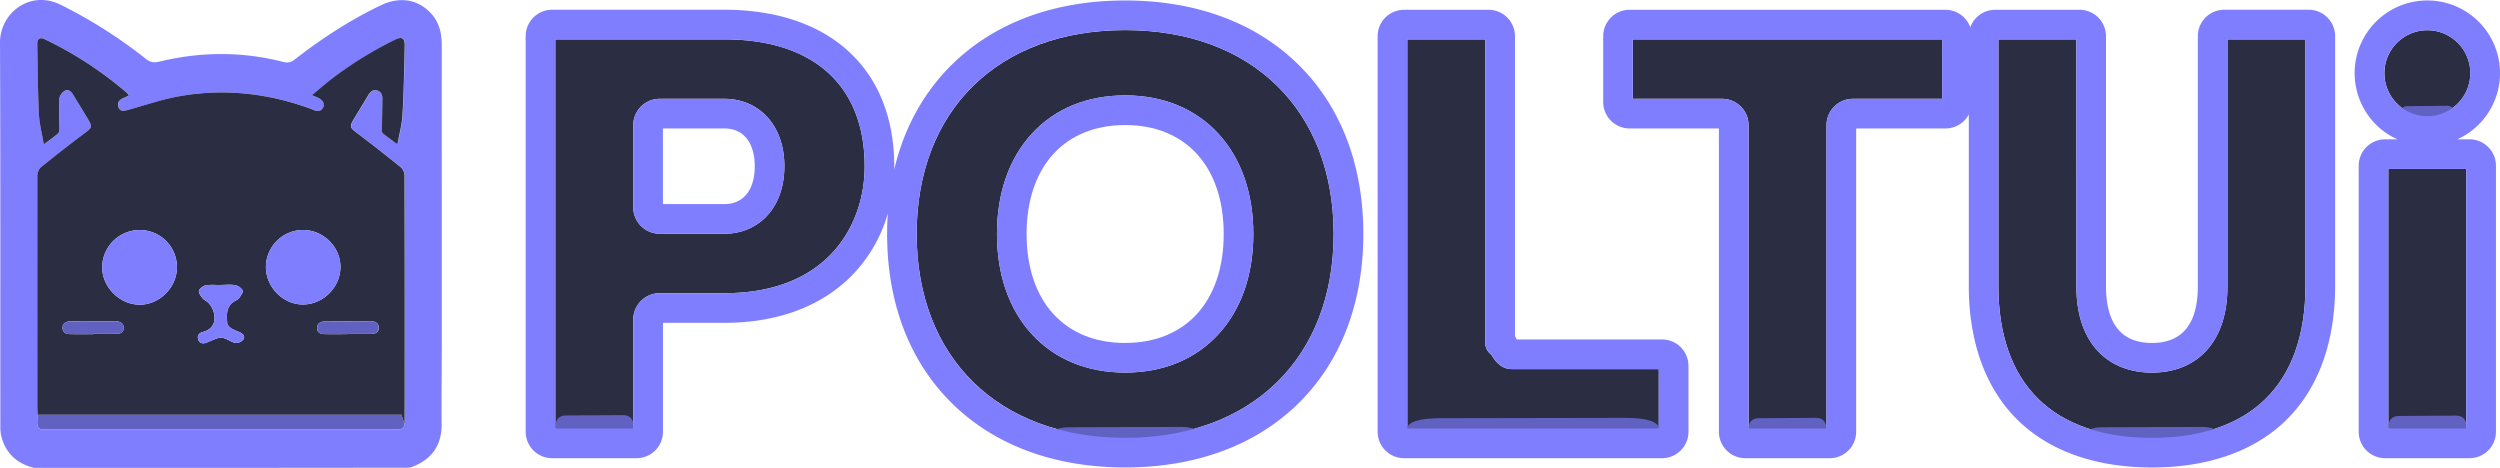 <svg xmlns="http://www.w3.org/2000/svg" viewBox="0 0 2211.1 413.84"><defs><style>.cls-1{fill:#7f7eff;}.cls-2{fill:#c72e2e;}.cls-3{fill:#2b2d42;}.cls-4{fill:#6161c1;}.cls-5{fill:none;}</style></defs><g id="Calque_2" data-name="Calque 2"><g id="Calque_1-2" data-name="Calque 1"><path class="cls-1" d="M361.76,413.65l-.3-.13-.28.15q-88.49.09-177,.16-77,0-154,0C14.86,410,4.7,400.75,1,385.09a34.47,34.47,0,0,1-.68-7.93C.22,264,.49,150.87,0,37.73c-.11-26,26.28-47,53.65-33.53A428,428,0,0,1,129,52.06c3.75,2.94,7,3.65,11.77,2.49,36.54-8.91,73.17-9.15,109.69.21a10.35,10.35,0,0,0,10-2c24-18.63,49.32-35.21,76.82-48.27,16.54-7.86,32.82-5,44.22,7.66,7.37,8.19,9.26,18.13,9.24,28.76q-.09,61.74,0,123.47,0,71.49,0,143c0,22.49-.37,45-.15,67.47.19,19.09-8.76,31.48-26.29,38.16ZM33.25,366.89c-.1,2-.28,4-.27,6,0,5.76,1.33,7.05,7.05,7.05l257.37,0c17.82,0,35.64,0,53.47,0,3.71,0,6.62-.68,7-5.07.07-.82.2-1.65.2-2.48q0-108.5-.11-217a10.39,10.39,0,0,0-3.11-7.23q-19.51-15.85-39.61-31c-5.24-4-6-5.27-2.62-10.94,4.34-7.27,8.81-14.46,13.12-21.75,1.84-3.12,4.05-5.5,8-4.43s4.77,4.25,4.7,7.85c-.17,9.16-.36,18.31-.47,27.47a3.64,3.64,0,0,0,.71,2.57c4,3.15,8.08,6.13,13,9.78,1.63-9.06,4-17.3,4.44-25.65,1.14-20.45,1.48-40.93,2-61.41.16-7-2.42-8.57-8.55-5.52a336.13,336.13,0,0,0-57.06,35.46C287,74.77,281.76,79.31,276,84.12c2.23.94,3.59,1.48,4.92,2.07,4.62,2,6.72,5.54,5,8.85-2.14,4-5.54,3.51-9,1.92-.6-.27-1.24-.46-1.86-.69-37.31-13.73-75.7-18.11-114.88-11.43-15.77,2.69-31.1,8-46.57,12.28-3.68,1-7.17,2-8.71-2.47-1.38-4,.92-6.59,4.59-8.09,1.49-.61,2.95-1.33,4.66-2.1a17.31,17.31,0,0,0-2-2.52A327.37,327.37,0,0,0,39.59,34.71c-4.28-2.08-6.66-.47-6.58,4.48.33,20.66.48,41.32,1.46,62,.42,8.64,2.73,17.18,4.32,26.59,5-3.76,8.89-6.55,12.55-9.63.87-.74,1.25-2.48,1.25-3.76,0-9-.54-18-.06-27,.13-2.53,2.55-5.81,4.85-7.12,2.91-1.65,5.58.64,7.3,3.49,4.55,7.54,9.24,15,13.71,22.6,3.4,5.78,2.7,6.81-2.73,10.89q-19.9,15-39.3,30.61c-1.93,1.56-3.31,5-3.32,7.59q-.21,101.49,0,203C33,361.24,33.17,364.06,33.25,366.89Z"/><path class="cls-2" d="M361.76,413.65l2.46-.72Z"/><path class="cls-3" d="M33.25,366.89c-.08-2.83-.23-5.65-.24-8.48q-.06-101.49,0-203c0-2.58,1.39-6,3.32-7.59q19.35-15.68,39.3-30.61c5.43-4.08,6.13-5.11,2.73-10.89-4.47-7.59-9.16-15.06-13.71-22.6-1.72-2.85-4.39-5.14-7.3-3.49-2.3,1.31-4.72,4.59-4.85,7.12-.48,9,0,18,.06,27,0,1.28-.38,3-1.25,3.76-3.66,3.08-7.58,5.87-12.55,9.63-1.59-9.41-3.9-18-4.32-26.59-1-20.63-1.13-41.29-1.46-61.95-.08-4.95,2.3-6.56,6.58-4.48a327.37,327.37,0,0,1,72.47,47.23,17.31,17.31,0,0,1,2,2.52c-1.71.77-3.17,1.49-4.66,2.1-3.67,1.5-6,4.13-4.59,8.09,1.54,4.43,5,3.5,8.71,2.47,15.47-4.31,30.8-9.59,46.57-12.28,39.18-6.68,77.57-2.3,114.88,11.43.62.23,1.26.42,1.86.69,3.5,1.59,6.9,2.13,9-1.92,1.76-3.31-.34-6.82-5-8.85-1.33-.59-2.69-1.13-4.92-2.07,5.8-4.81,11-9.35,16.45-13.58a336.13,336.13,0,0,1,57.06-35.46c6.13-3,8.71-1.48,8.55,5.52-.48,20.48-.82,41-2,61.41-.46,8.35-2.81,16.59-4.44,25.65-4.88-3.65-9-6.63-13-9.78a3.64,3.64,0,0,1-.71-2.57c.11-9.16.3-18.31.47-27.47.07-3.6-.8-6.78-4.7-7.85s-6.13,1.31-8,4.43c-4.31,7.29-8.78,14.48-13.12,21.75-3.38,5.67-2.62,7,2.62,10.94q20.08,15.15,39.61,31a10.39,10.39,0,0,1,3.11,7.23q.24,108.5.11,217c0,.83-.13,1.66-.2,2.48-.85-2.46-1.69-4.93-2.74-7.95ZM123.9,203.46A33.19,33.19,0,0,0,90.37,235.9c-.27,17.61,15,33.27,32.7,33.58s33.22-15,33.44-32.77A32.87,32.87,0,0,0,123.9,203.46Zm111.28,32.59c-.06,17.89,15.18,33.35,32.78,33.27,17.88-.08,33.06-15.23,33.14-33.06.08-17.67-14.81-32.63-32.67-32.84A32.92,32.92,0,0,0,235.18,236.05Zm-39.56,16v.1c-4.5,0-9.08-.51-13.46.21-2.35.39-5.36,2.52-6.16,4.6-.61,1.61,1.38,4.66,2.9,6.51,1.65,2,4.47,3.07,6.08,5.1a20.67,20.67,0,0,1,4.16,7.93c1.9,8.58-.83,14.77-10,17.2-3.38.9-5.06,3.59-3.71,6.94,1.24,3.08,4.08,3.64,7.12,2.45,3.39-1.32,6.67-3,10.14-4a10.14,10.14,0,0,1,5.8.13c3.43,1.16,6.56,3.59,10,4.13,2.11.33,5.47-1.31,6.74-3.13,1.8-2.59-.22-5-3-6.24-2.56-1.18-5.3-2.08-7.65-3.59-1.52-1-3.42-2.74-3.56-4.29-.67-7.82-1.21-15.82,7.49-20.29a8.11,8.11,0,0,0,3.16-2.38c1.34-2.08,3.73-5.16,3.06-6.47a10.51,10.51,0,0,0-6.68-4.71C204.06,251.47,199.79,252,195.62,252Zm111.61,43.5v-.21c6.82,0,13.64,0,20.46,0,3.79,0,7.42-.88,7.32-5.5-.09-4.32-3.39-5.76-7.31-5.75-13.31,0-26.61.12-39.92.18-3.95,0-7.2,1.41-7.32,5.72-.12,4.64,3.58,5.49,7.3,5.54C294.25,295.61,300.74,295.54,307.23,295.54Zm-224.95,0v-.31c7.13,0,14.27.09,21.41-.05,3.08-.06,5.55-1.42,5.73-4.95s-2.13-5.33-5.37-6a12,12,0,0,0-2.48-.14c-12.95,0-25.9,0-38.85.09-4.85,0-7.73,2.34-7.43,6.05.38,4.67,3.87,5.27,7.56,5.3C69.33,295.6,75.8,295.56,82.28,295.56Z"/><path class="cls-4" d="M33.25,366.89H355.14c1.05,3,1.89,5.49,2.74,7.95-.39,4.39-3.3,5.09-7,5.07-17.83-.07-35.65,0-53.47,0L40,379.91c-5.72,0-7-1.29-7.05-7.05C33,370.87,33.15,368.88,33.25,366.89Z"/><path class="cls-1" d="M123.9,203.46a32.87,32.87,0,0,1,32.61,33.25c-.22,17.81-15.81,33.08-33.44,32.77s-33-16-32.7-33.58A33.19,33.19,0,0,1,123.9,203.46Z"/><path class="cls-1" d="M235.18,236.05a32.92,32.92,0,0,1,33.25-32.63c17.86.21,32.75,15.17,32.67,32.84-.08,17.83-15.26,33-33.14,33.06C250.36,269.4,235.12,253.94,235.18,236.05Z"/><path class="cls-1" d="M195.62,252c4.17,0,8.44-.57,12.46.2a10.51,10.51,0,0,1,6.68,4.71c.67,1.31-1.72,4.39-3.06,6.47a8.11,8.11,0,0,1-3.16,2.38c-8.7,4.47-8.16,12.47-7.49,20.29.14,1.55,2,3.32,3.56,4.29,2.35,1.51,5.09,2.41,7.65,3.59,2.75,1.27,4.77,3.65,3,6.24-1.27,1.82-4.63,3.46-6.74,3.13-3.46-.54-6.59-3-10-4.13a10.14,10.14,0,0,0-5.8-.13c-3.47,1-6.75,2.68-10.14,4-3,1.19-5.88.63-7.12-2.45-1.35-3.35.33-6,3.71-6.94,9.19-2.43,11.92-8.62,10-17.2a20.67,20.67,0,0,0-4.16-7.93c-1.61-2-4.43-3.09-6.08-5.1-1.52-1.85-3.51-4.9-2.9-6.51.8-2.08,3.81-4.21,6.16-4.6,4.38-.72,9-.21,13.46-.21Z"/><path class="cls-4" d="M307.23,295.54c-6.49,0-13,.07-19.47,0-3.72-.05-7.42-.9-7.3-5.54.12-4.31,3.37-5.71,7.32-5.72,13.31-.06,26.61-.15,39.92-.18,3.92,0,7.22,1.43,7.31,5.75.1,4.62-3.53,5.48-7.32,5.5-6.82,0-13.64,0-20.46,0Z"/><path class="cls-4" d="M82.28,295.56c-6.48,0-13,0-19.43,0-3.69,0-7.18-.63-7.56-5.3-.3-3.71,2.58-6,7.43-6.05,13-.07,25.9-.07,38.85-.09a12,12,0,0,1,2.48.14c3.24.68,5.56,2.34,5.37,6s-2.65,4.89-5.73,4.95c-7.14.14-14.28.05-21.41.05Z"/><ellipse class="cls-5" cx="995.13" cy="206.92" rx="87.16" ry="96.37"/><path class="cls-5" d="M640.73,113.62H586.31v66.89h54.42c16.78,0,26.79-12.5,26.79-33.45S657.51,113.62,640.73,113.62Z"/><path class="cls-3" d="M640.73,34.83H491.15V379h68.93V282.64a23.37,23.37,0,0,1,23.35-23.34h57.3c91.52,0,124-60.46,124-112.24C764.73,75.74,719.53,34.83,640.73,34.83Zm38.92,154.6c-9.58,11.16-23.4,17.3-38.92,17.3h-57.3a23.37,23.37,0,0,1-23.35-23.34V110.74A23.37,23.37,0,0,1,583.43,87.4h57.3c15.52,0,29.34,6.14,38.92,17.3,9.22,10.74,14.1,25.39,14.1,42.36S688.87,178.69,679.65,189.43Z"/><path class="cls-3" d="M995.13,26.64c-112,0-184.37,70.77-184.37,180.28S883.13,387.2,995.13,387.2s184.37-70.76,184.37-180.28S1107.13,26.64,995.13,26.64Zm82.63,268.82c-20.41,22.28-49,34.06-82.63,34.06s-62.23-11.78-82.64-34.06c-20.12-22-30.75-52.58-30.75-88.54s10.63-66.58,30.75-88.54c20.41-22.28,49-34,82.64-34s62.22,11.77,82.63,34.05c20.12,22,30.75,52.58,30.75,88.54S1097.88,273.5,1077.76,295.46Z"/><path class="cls-1" d="M640.73,87.4h-57.3a23.37,23.37,0,0,0-23.35,23.34v72.65a23.37,23.37,0,0,0,23.35,23.34h57.3c15.52,0,29.34-6.14,38.92-17.3,9.22-10.74,14.1-25.39,14.1-42.37s-4.88-31.62-14.1-42.36C670.07,93.54,656.25,87.4,640.73,87.4Zm0,93.11H586.31V113.62h54.42c16.78,0,26.79,12.5,26.79,33.44S657.51,180.51,640.73,180.51Z"/><path class="cls-1" d="M995.13,84.33c-33.66,0-62.23,11.77-82.64,34.05-20.12,22-30.75,52.58-30.75,88.54s10.63,66.58,30.75,88.54c20.41,22.28,49,34.06,82.64,34.06s62.22-11.78,82.63-34.06c20.12-22,30.75-52.58,30.75-88.54s-10.63-66.58-30.75-88.54C1057.35,96.1,1028.78,84.33,995.13,84.33Zm0,219c-53.77,0-87.17-36.92-87.17-96.37s33.4-96.37,87.17-96.37,87.16,36.93,87.16,96.37S1048.89,303.29,995.13,303.29Z"/><path class="cls-3" d="M1318.94,313.66a13.07,13.07,0,0,1-5.34-10.56V34.83h-68.93V379h222.41V326.45H1337C1327.58,326.45,1322.17,319.14,1318.94,313.66Z"/><path class="cls-3" d="M1444.16,87.4h79a23.37,23.37,0,0,1,23.34,23.34V379h68.94V110.74a23.37,23.37,0,0,1,23.35-23.34h79V34.83H1444.16Z"/><path class="cls-3" d="M1970.07,253c0,23.31-5.75,41.93-17.11,55.34-11.73,13.87-28.93,21.21-49.72,21.21s-38-7.34-49.72-21.21c-11.35-13.41-17.11-32-17.11-55.34V34.83h-68.94V253c0,86.56,48.22,134.23,135.77,134.23S2039,339.53,2039,253V34.83h-68.94Z"/><rect class="cls-3" x="2112.35" y="149.43" width="68.94" height="229.58"/><path class="cls-3" d="M2184.87,64.69a38,38,0,1,0-38,38.05A38.09,38.09,0,0,0,2184.87,64.69Z"/><path class="cls-4" d="M525.18,386.38c-8.21,0-16.42.12-24.62,0-4.71-.09-9.4-1.52-9.24-9.33.15-7.23,4.26-9.58,9.25-9.61,16.84-.09,33.67-.25,50.5-.3,4.95,0,9.13,2.4,9.25,9.67.12,7.77-4.48,9.21-9.26,9.24-8.63.05-17.26,0-25.88,0Z"/><path class="cls-4" d="M1353.74,388.82c-26.52,0-53,.12-79.57,0-15.21-.09-30.35-1.52-29.84-9.32.48-7.24,13.76-9.59,29.9-9.62q81.6-.13,163.21-.3c16,0,29.51,2.4,29.87,9.67.39,7.77-14.45,9.21-29.93,9.24-27.88.06-55.76,0-83.64,0Z"/><path class="cls-4" d="M1580.18,388.82c-8.21,0-16.42.12-24.62,0-4.71-.09-9.4-1.52-9.24-9.32.15-7.24,4.26-9.59,9.25-9.62,16.84-.09,33.67-.24,50.5-.3,5,0,9.13,2.4,9.25,9.67.12,7.77-4.48,9.21-9.26,9.24-8.63.06-17.26,0-25.88,0Z"/><path class="cls-4" d="M2146.32,386.82c-8.21,0-16.42.12-24.62,0-4.71-.09-9.39-1.52-9.23-9.32.14-7.24,4.25-9.59,9.24-9.62,16.84-.09,33.67-.24,50.51-.3,5,0,9.13,2.4,9.24,9.67.12,7.77-4.47,9.21-9.26,9.24-8.63.06-17.25,0-25.88,0Z"/><path class="cls-4" d="M2146.36,112.82c-5.83,0-11.65.12-17.48,0-3.35-.09-6.67-1.52-6.56-9.32.11-7.24,3-9.59,6.57-9.62,12-.09,23.91-.24,35.86-.3,3.52,0,6.49,2.4,6.57,9.67.08,7.77-3.18,9.21-6.58,9.24-6.13.06-12.25,0-18.38,0Z"/><path class="cls-4" d="M1902.2,396.82c-14.27,0-28.55.12-42.82,0-8.18-.09-16.33-1.52-16.05-9.32.25-7.24,7.4-9.59,16.08-9.62,29.28-.09,58.55-.24,87.83-.3,8.61,0,15.88,2.4,16.07,9.67.21,7.77-7.77,9.21-16.1,9.24-15,.06-30,0-45,0Z"/><path class="cls-4" d="M994.07,396.82c-15.94,0-31.88.12-47.81,0-9.15-.09-18.24-1.52-17.93-9.32.28-7.24,8.27-9.59,18-9.62q49-.13,98.07-.3c9.62,0,17.74,2.4,18,9.67.24,7.77-8.68,9.21-18,9.24-16.75.06-33.51,0-50.26,0Z"/><path class="cls-1" d="M2184.17,123.21h-10.76a64.28,64.28,0,1,0-53.17,0h-10.77a23.37,23.37,0,0,0-23.34,23.34V381.89a23.37,23.37,0,0,0,23.34,23.34h74.7a23.37,23.37,0,0,0,23.34-23.34V146.55A23.37,23.37,0,0,0,2184.17,123.21Zm-71.82,26.22h68.94V379h-68.94Zm-3.57-84.74a38,38,0,1,1,38,38.05A38.09,38.09,0,0,1,2108.78,64.69Z"/><path class="cls-1" d="M2041.89,8.61h-74.7A23.37,23.37,0,0,0,1943.85,32V253c0,33.39-13.66,50.32-40.61,50.32s-40.61-16.93-40.61-50.32V32a23.37,23.37,0,0,0-23.34-23.34H1764.6a23.38,23.38,0,0,0-22,15.51,23.38,23.38,0,0,0-22-15.51H1441.28A23.37,23.37,0,0,0,1417.94,32V90.27a23.37,23.37,0,0,0,23.34,23.35h79V381.89a23.37,23.37,0,0,0,23.34,23.35h74.7a23.37,23.37,0,0,0,23.34-23.35V113.62h79a23.35,23.35,0,0,0,20.63-12.44V253c0,49.52,14.81,90.36,42.84,118.1s69.19,42.35,119.15,42.35,91.17-14.65,119.16-42.35,42.83-68.58,42.83-118.1V32A23.37,23.37,0,0,0,2041.89,8.61ZM1717.74,87.4h-79a23.37,23.37,0,0,0-23.35,23.34V379h-68.94V110.74a23.37,23.37,0,0,0-23.34-23.34h-79V34.83h273.58ZM2039,253c0,86.56-48.22,134.23-135.77,134.23S1767.47,339.53,1767.47,253V34.83h68.94V253c0,23.31,5.76,41.93,17.11,55.34,11.74,13.87,28.93,21.21,49.72,21.21s38-7.34,49.72-21.21c11.36-13.41,17.11-32,17.11-55.34V34.83H2039Z"/><path class="cls-1" d="M1470,300.23h-128.5c-.4-.69-.78-1.38-1-1.85s-.4-.72-.6-1.06V32a23.37,23.37,0,0,0-23.34-23.34h-74.69A23.37,23.37,0,0,0,1218.44,32V381.89a23.38,23.38,0,0,0,23.35,23.35H1470a23.38,23.38,0,0,0,23.35-23.35V323.57A23.37,23.37,0,0,0,1470,300.23ZM1467.08,379H1244.67V34.83h68.93V303.1a13.07,13.07,0,0,0,5.34,10.56c3.23,5.48,8.64,12.79,18,12.79h130.13Z"/><path class="cls-1" d="M1147.93,56.73C1110.25,19.89,1057.41.42,995.13.42S880,19.89,842.33,56.73c-25.41,24.84-42.76,56.45-51.41,93.12q0-1.4,0-2.79c0-43-14.41-78.51-41.68-102.78C723.05,20.94,685.52,8.61,640.73,8.61H488.27A23.37,23.37,0,0,0,464.93,32V381.89h0a23.38,23.38,0,0,0,23.35,23.35H563a23.38,23.38,0,0,0,23.35-23.35V285.52h54.42c46.31,0,85-14.24,112-41.19a129,129,0,0,0,32.45-55.58c-.4,6-.62,12-.62,18.17,0,61.3,20,113.23,57.8,150.2s90.51,56.3,152.8,56.3,115.12-19.47,152.8-56.3,57.79-88.9,57.79-150.2S1185.73,93.69,1147.93,56.73ZM640.73,259.3h-57.3a23.37,23.37,0,0,0-23.35,23.34V379H491.15V34.83H640.73c78.8,0,124,40.91,124,112.23C764.73,198.84,732.25,259.3,640.73,259.3Zm354.4,127.9c-112,0-184.37-70.76-184.37-180.28S883.13,26.64,995.13,26.64,1179.5,97.41,1179.5,206.92,1107.13,387.2,995.13,387.2Z"/></g></g></svg>
